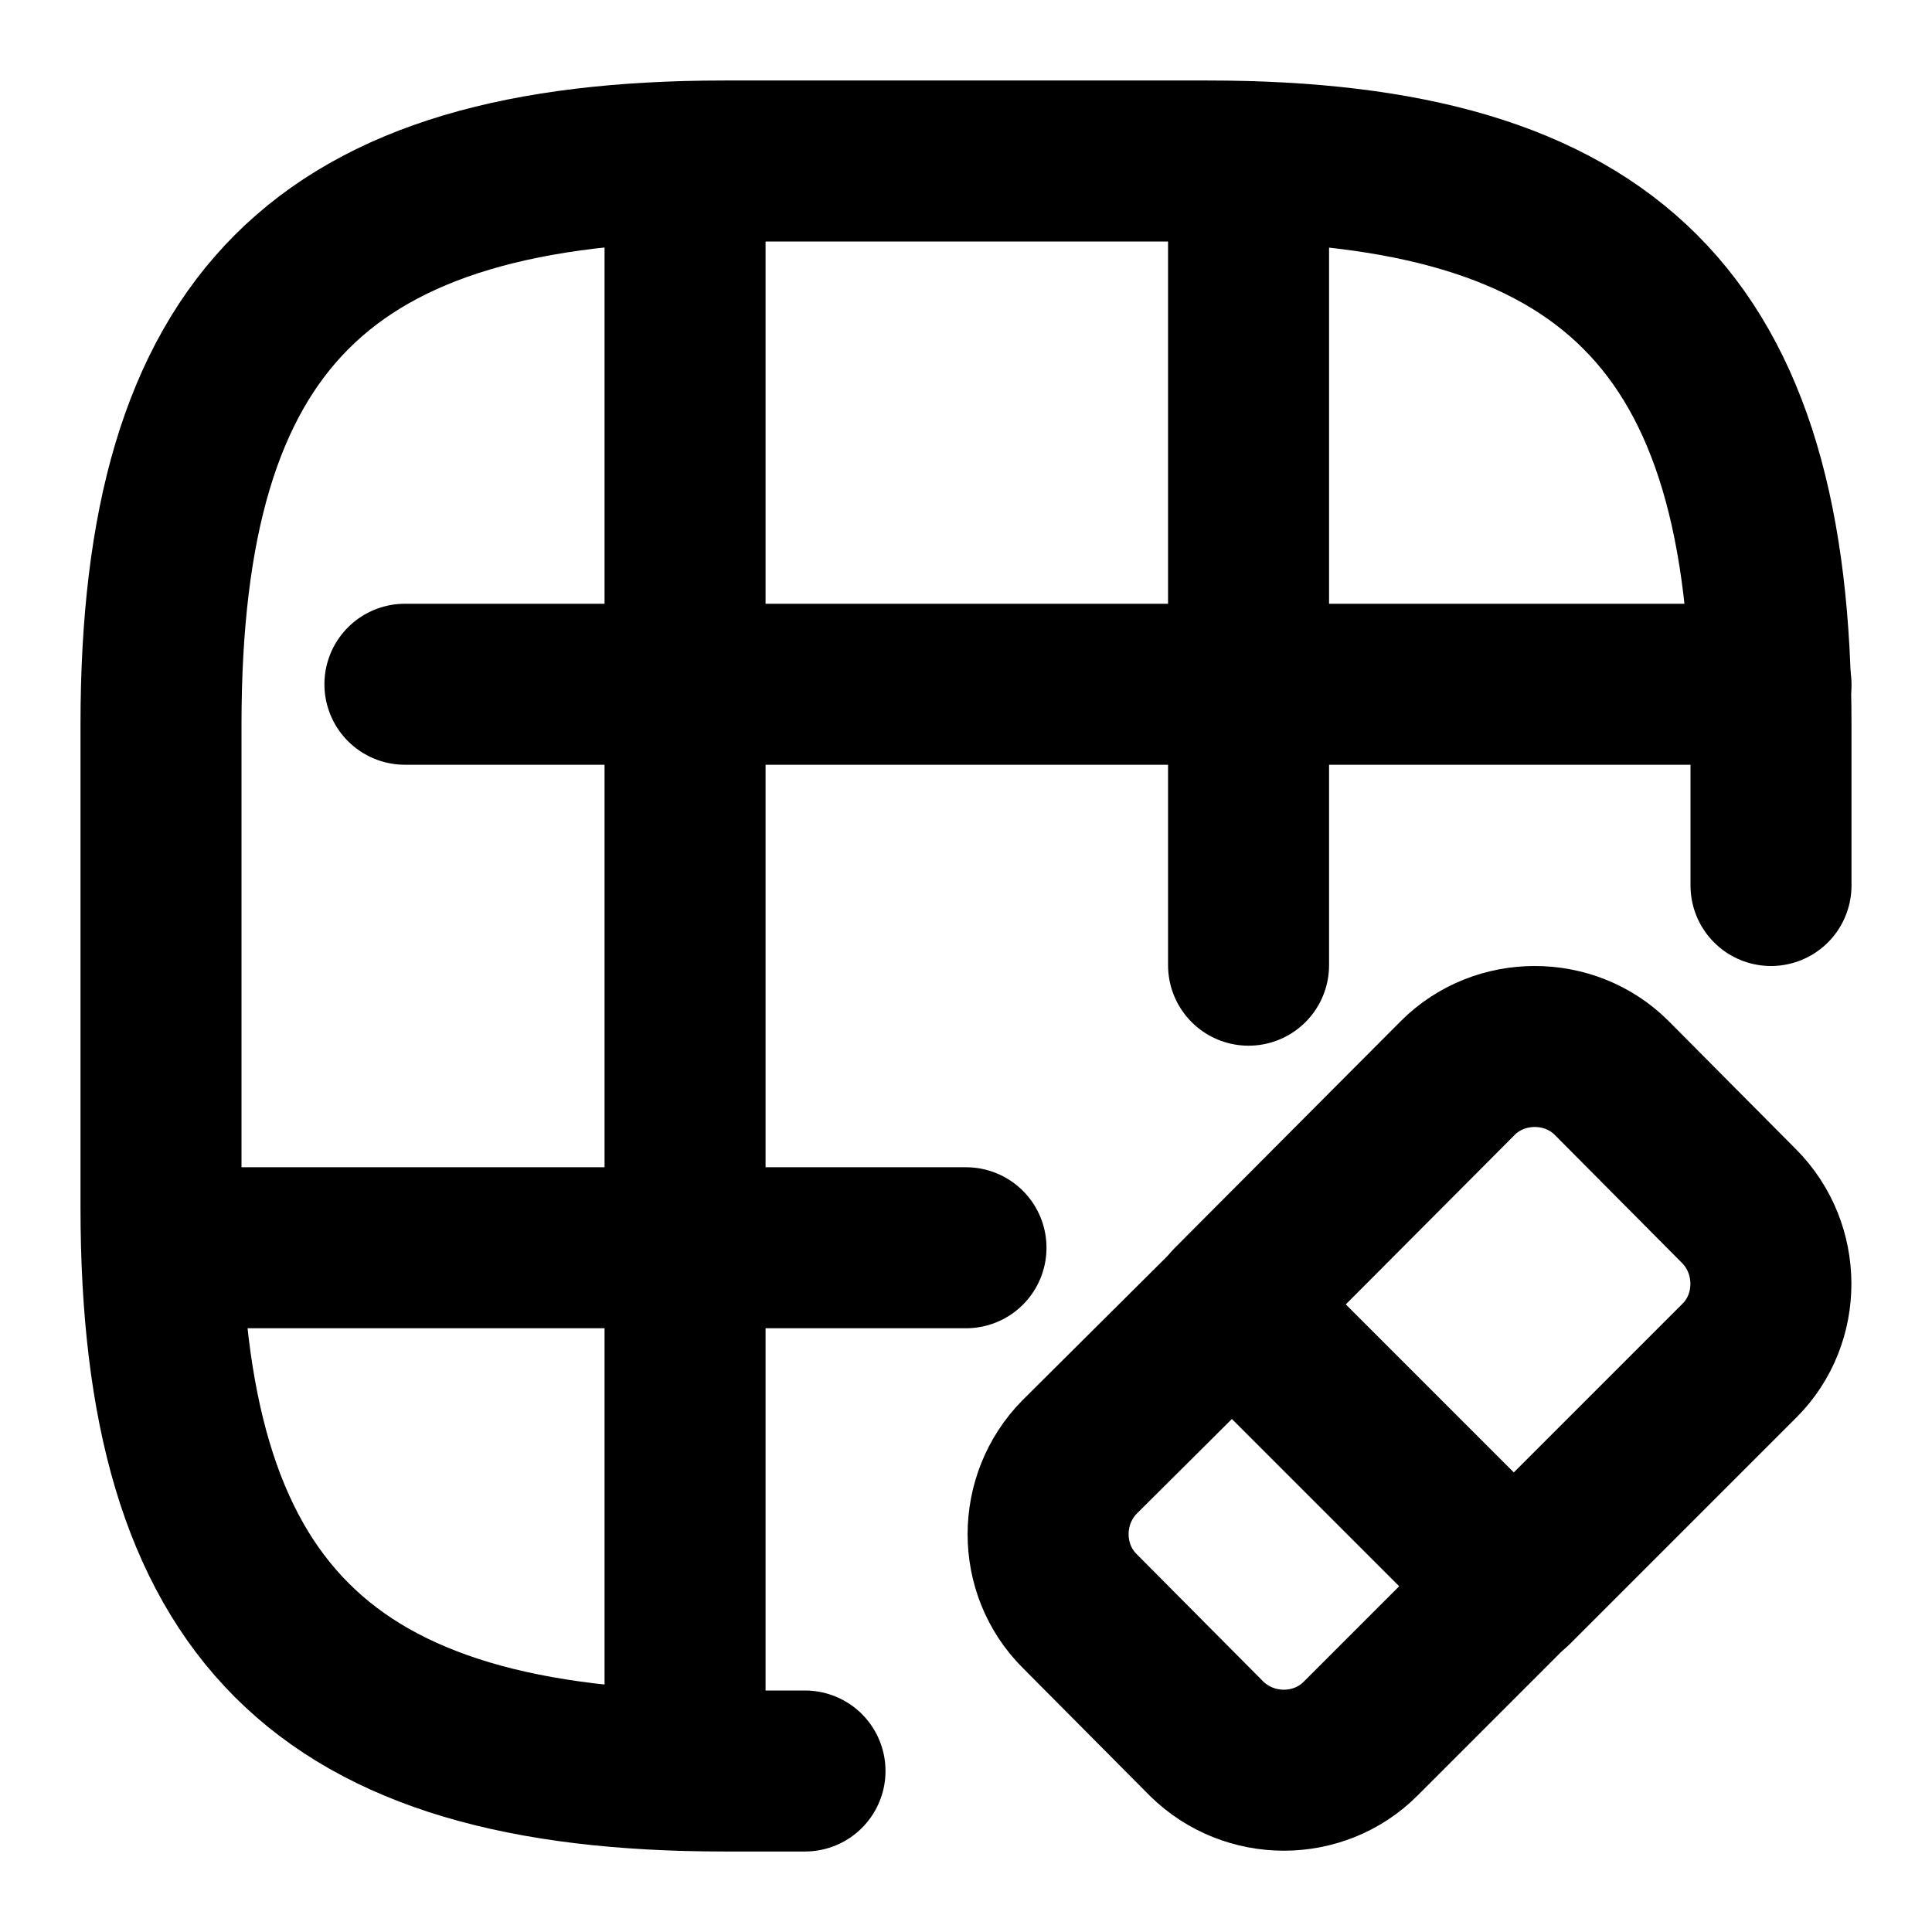<svg xmlns="http://www.w3.org/2000/svg" width="24" height="24" viewBox="0 0 24 24" fill="none" stroke="currentColor" stroke-width="2" stroke-linecap="round" stroke-linejoin="round" class="feather feather-grid-eraser"><path d="M22 11V9c0-5-2-7-7-7H9C4 2 2 4 2 9v6c0 5 2 7 7 7h1"></path><path d="M5.03 8.5H22"></path><path d="M2.03 15.5H12"></path><path d="M8.51 21.99V2.01"></path><path d="M15.51 11.99V2.01"></path><path d="M18.8 19.7l-1.9 1.9c-.52.52-1.38.52-1.91 0l-1.58-1.59c-.52-.52-.52-1.38 0-1.91l1.9-1.89 3.49 3.49z"></path><path d="M21.61 16.9l-2.81 2.81-3.5-3.5 2.81-2.82c.52-.52 1.39-.52 1.91 0l1.58 1.59c.53.53.53 1.4.01 1.92z"></path></svg>